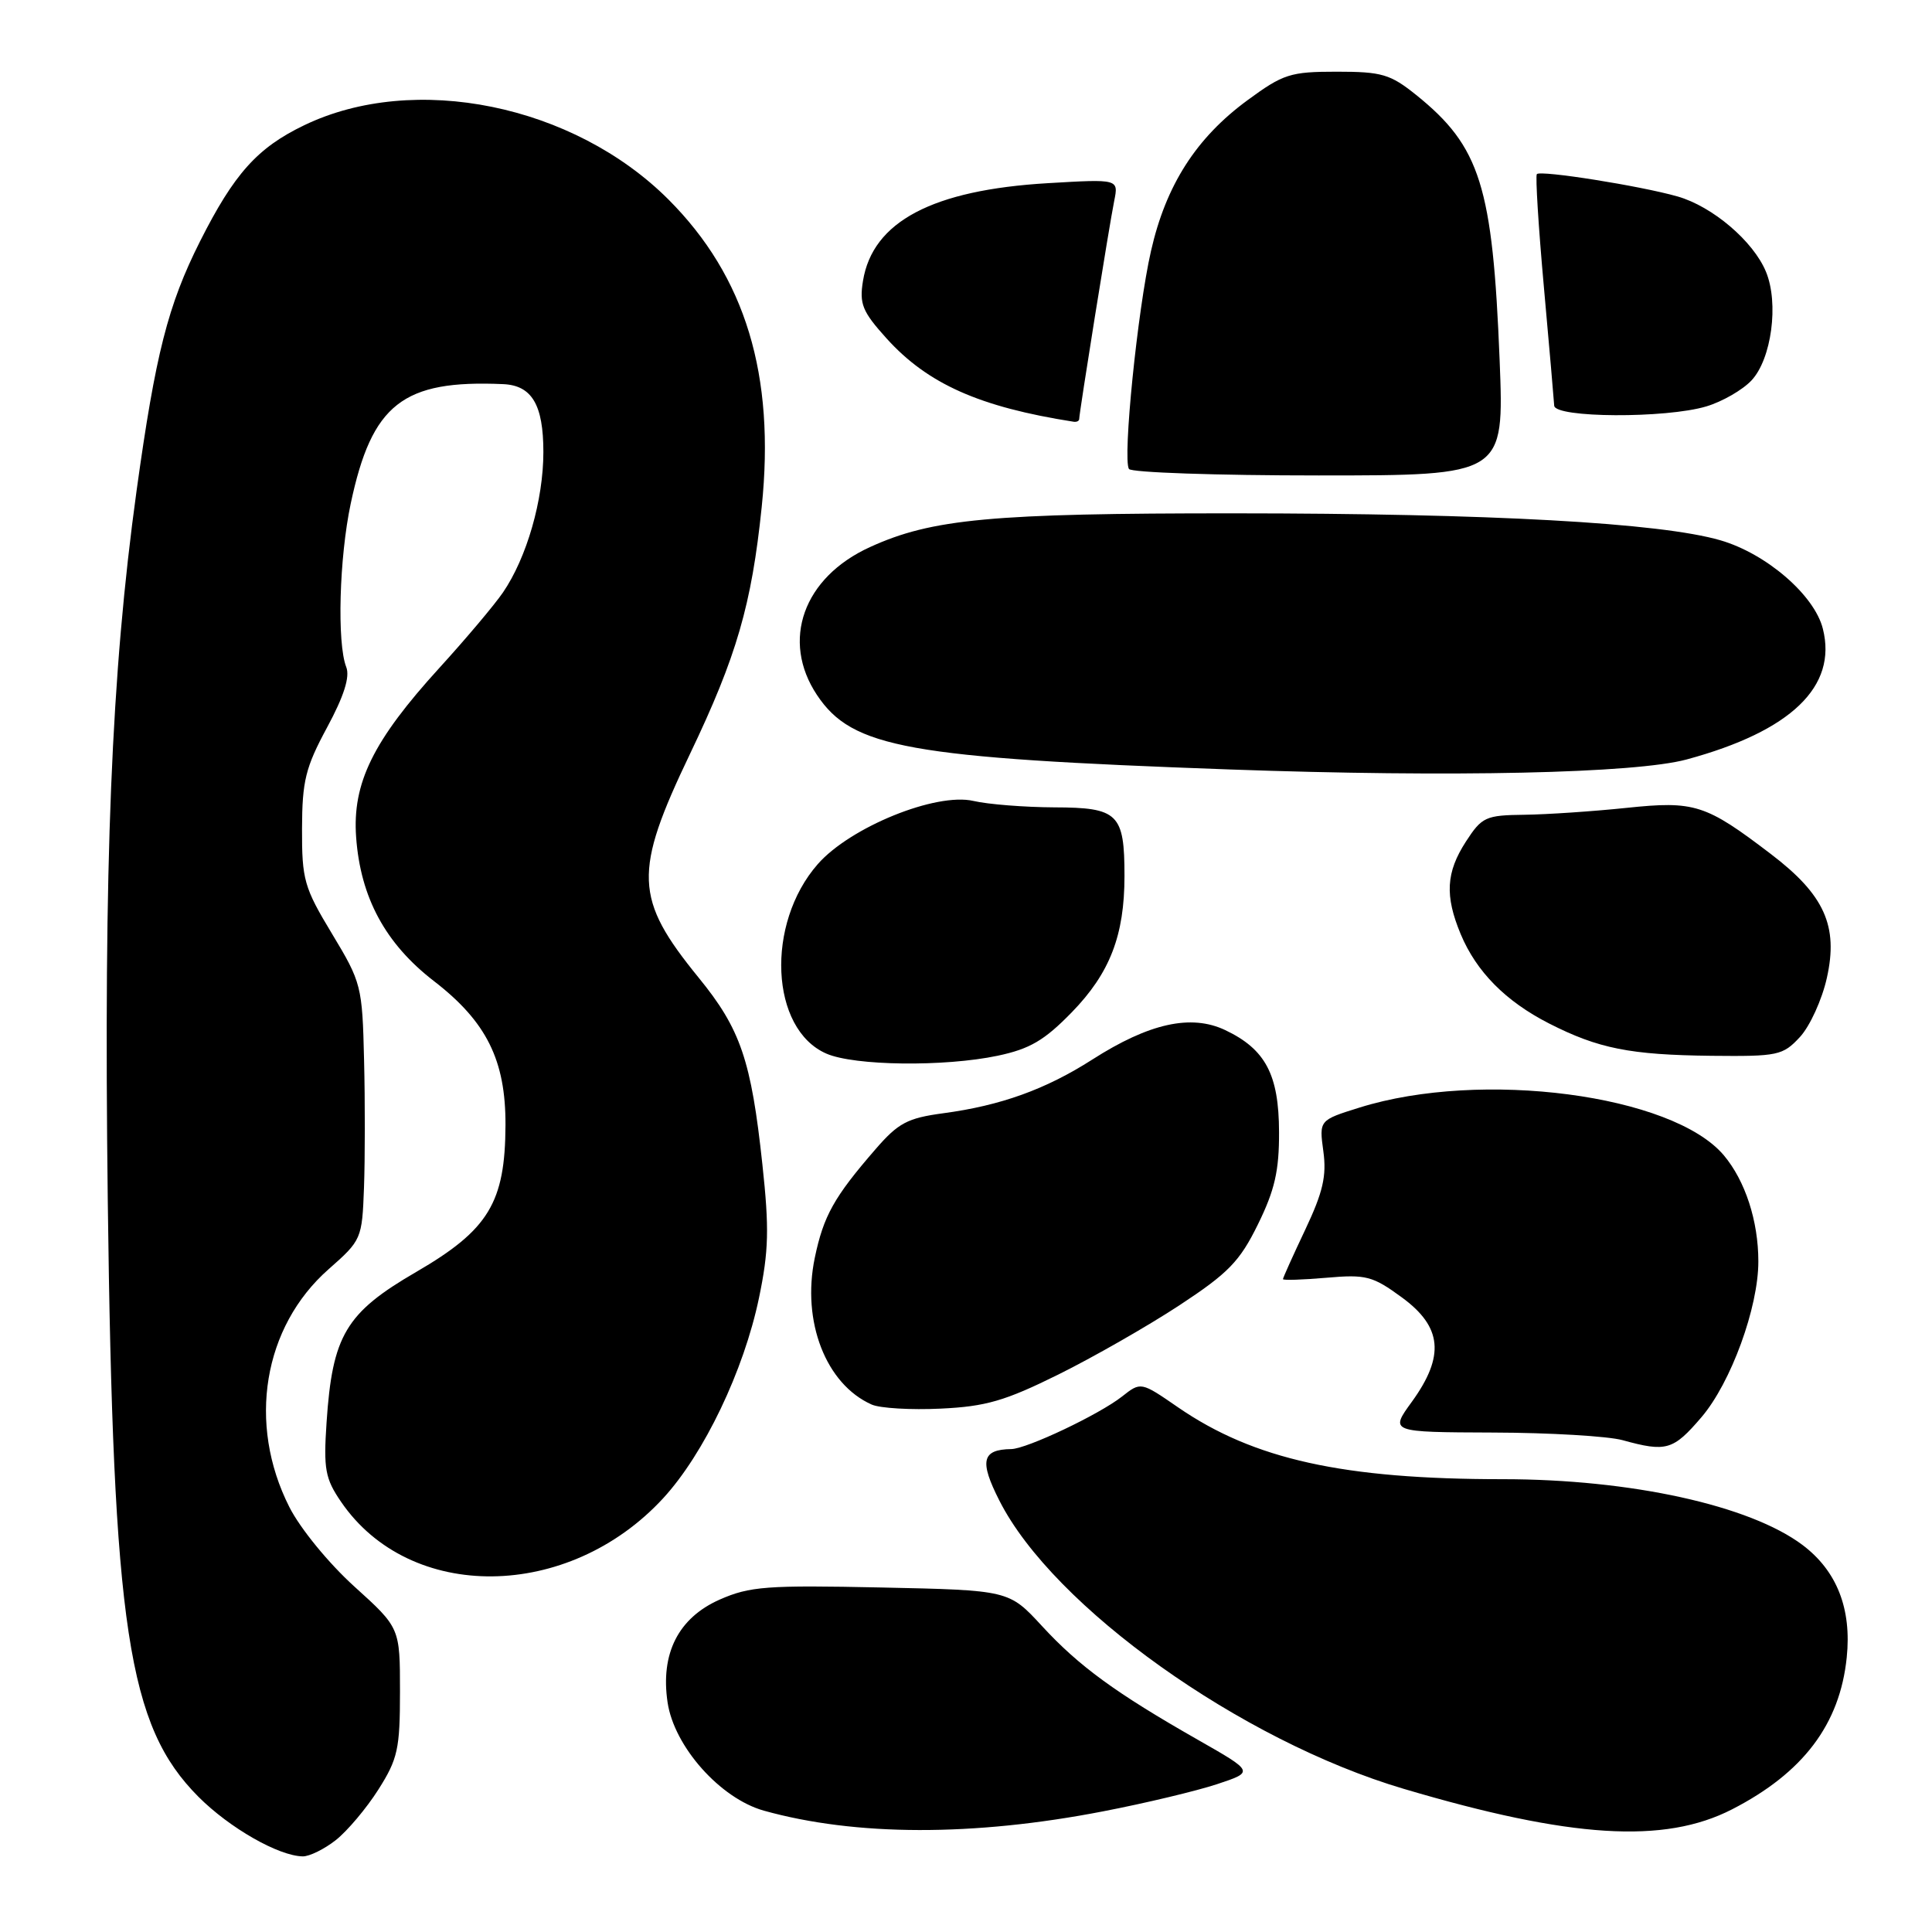 <?xml version="1.0" encoding="UTF-8" standalone="no"?>
<!DOCTYPE svg PUBLIC "-//W3C//DTD SVG 1.1//EN" "http://www.w3.org/Graphics/SVG/1.1/DTD/svg11.dtd" >
<svg xmlns="http://www.w3.org/2000/svg" xmlns:xlink="http://www.w3.org/1999/xlink" version="1.1" viewBox="0 0 256 256">
 <g >
 <path fill="currentColor"
d=" M 44.50 243.82 C 46.02 242.62 48.56 239.61 50.14 237.12 C 52.71 233.07 53.00 231.74 53.00 224.15 C 53.00 215.69 53.00 215.69 46.95 210.22 C 43.55 207.14 39.78 202.54 38.34 199.69 C 32.75 188.65 34.87 175.81 43.55 168.17 C 47.90 164.34 47.98 164.16 48.23 157.39 C 48.37 153.60 48.38 145.97 48.24 140.44 C 48.01 130.66 47.89 130.19 44.00 123.74 C 40.29 117.60 40.00 116.57 40.02 109.80 C 40.04 103.47 40.48 101.69 43.34 96.39 C 45.58 92.24 46.39 89.68 45.88 88.39 C 44.64 85.23 44.95 73.91 46.47 66.74 C 49.27 53.52 53.37 50.31 66.68 50.90 C 70.48 51.07 72.00 53.64 72.00 59.89 C 72.00 66.25 69.80 73.89 66.65 78.50 C 65.52 80.15 61.73 84.65 58.22 88.50 C 49.43 98.15 46.67 103.76 47.19 110.94 C 47.77 118.94 51.07 125.04 57.50 130.00 C 64.47 135.38 67.01 140.48 66.98 149.07 C 66.94 159.35 64.75 162.96 55.15 168.54 C 45.81 173.96 44.04 176.94 43.27 188.50 C 42.86 194.66 43.09 195.92 45.18 198.98 C 54.30 212.36 75.32 212.14 87.87 198.53 C 93.28 192.65 98.56 181.62 100.57 171.98 C 101.86 165.78 101.94 162.80 101.02 154.29 C 99.54 140.49 98.13 136.35 92.57 129.54 C 84.04 119.06 83.90 115.63 91.44 99.87 C 97.61 86.97 99.59 80.14 100.93 67.18 C 102.74 49.69 98.78 36.65 88.57 26.43 C 75.99 13.86 54.90 9.56 40.30 16.60 C 34.10 19.58 31.02 23.02 26.50 31.99 C 22.25 40.44 20.61 46.89 18.10 65.00 C 14.74 89.35 13.73 114.23 14.28 159.08 C 14.99 215.83 16.95 228.69 26.29 238.08 C 30.42 242.22 36.92 245.93 40.12 245.98 C 41.00 245.99 42.98 245.02 44.50 243.82 Z  M 146.18 240.01 C 151.78 238.93 158.58 237.30 161.27 236.41 C 166.18 234.78 166.18 234.78 158.74 230.54 C 147.82 224.32 142.98 220.79 138.07 215.46 C 133.69 210.71 133.69 210.71 116.75 210.35 C 101.61 210.03 99.35 210.20 95.37 211.95 C 89.88 214.38 87.49 219.10 88.46 225.59 C 89.34 231.45 95.44 238.30 101.21 239.92 C 113.35 243.31 128.98 243.35 146.18 240.01 Z  M 229.50 239.75 C 238.93 234.91 243.79 228.48 244.70 219.63 C 245.37 213.17 243.40 208.16 238.86 204.73 C 231.87 199.47 216.09 196.00 199.11 196.00 C 177.98 196.00 166.13 193.38 156.10 186.48 C 151.17 183.08 151.17 183.08 148.67 185.05 C 145.63 187.44 136.07 191.97 134.00 192.01 C 130.10 192.07 129.75 193.58 132.43 198.85 C 139.55 212.92 164.43 230.65 186.00 237.03 C 208.14 243.59 220.51 244.36 229.50 239.75 Z  M 225.45 187.79 C 229.35 183.23 233.00 173.24 232.99 167.14 C 232.99 161.78 231.25 156.46 228.42 153.09 C 221.65 145.04 196.28 141.71 180.14 146.76 C 174.79 148.43 174.79 148.43 175.35 152.55 C 175.80 155.81 175.30 157.97 172.96 162.92 C 171.33 166.36 170.00 169.32 170.00 169.49 C 170.00 169.67 172.59 169.58 175.75 169.31 C 181.00 168.85 181.87 169.07 185.75 171.91 C 191.10 175.82 191.47 179.67 187.08 185.74 C 184.15 189.77 184.15 189.77 197.83 189.82 C 205.35 189.84 213.07 190.30 215.00 190.83 C 220.80 192.43 221.70 192.17 225.45 187.79 Z  M 140.22 182.14 C 144.86 179.84 152.07 175.72 156.26 172.97 C 162.77 168.69 164.27 167.15 166.68 162.24 C 168.91 157.71 169.50 155.13 169.48 150.00 C 169.46 142.39 167.69 139.03 162.34 136.49 C 157.82 134.35 152.26 135.58 144.73 140.40 C 138.55 144.35 132.61 146.49 125.00 147.51 C 120.24 148.15 119.03 148.79 116.00 152.29 C 110.51 158.62 109.12 161.11 107.96 166.68 C 106.21 175.11 109.43 183.41 115.50 186.11 C 116.60 186.60 120.72 186.84 124.65 186.65 C 130.62 186.37 133.17 185.63 140.22 182.14 Z  M 132.20 139.89 C 136.46 138.99 138.39 137.86 142.02 134.13 C 147.07 128.94 149.00 123.95 149.00 116.07 C 149.00 107.81 148.17 107.00 139.71 106.98 C 135.75 106.96 130.92 106.58 128.99 106.13 C 124.03 104.98 112.67 109.59 108.36 114.50 C 101.42 122.41 102.05 136.37 109.50 139.61 C 113.21 141.23 125.12 141.38 132.20 139.89 Z  M 238.50 137.41 C 239.82 135.98 241.43 132.46 242.07 129.57 C 243.61 122.70 241.75 118.57 234.66 113.17 C 225.99 106.56 224.56 106.10 215.50 107.05 C 211.10 107.51 205.03 107.92 202.00 107.96 C 196.85 108.02 196.36 108.25 194.25 111.50 C 191.60 115.59 191.43 118.69 193.55 123.78 C 195.63 128.76 199.51 132.68 205.25 135.61 C 211.79 138.94 215.99 139.78 226.80 139.90 C 235.58 139.99 236.23 139.86 238.50 137.41 Z  M 223.50 100.63 C 237.31 96.89 243.47 90.98 241.54 83.32 C 240.43 78.86 234.05 73.36 227.96 71.59 C 219.98 69.27 197.53 68.03 163.50 68.02 C 131.38 68.01 123.49 68.74 115.28 72.49 C 106.44 76.51 103.45 84.88 108.26 92.10 C 112.93 99.10 120.27 100.43 163.00 101.96 C 192.39 103.01 216.67 102.48 223.50 100.63 Z  M 198.71 47.75 C 197.79 24.66 196.15 19.43 187.66 12.59 C 184.22 9.83 183.11 9.50 177.13 9.50 C 170.97 9.50 170.04 9.80 165.30 13.28 C 158.50 18.27 154.49 24.53 152.51 33.27 C 150.73 41.08 148.74 60.77 149.59 62.14 C 149.88 62.61 161.19 63.00 174.71 63.00 C 199.31 63.00 199.31 63.00 198.71 47.75 Z  M 143.00 55.52 C 143.00 54.72 147.01 29.69 147.64 26.61 C 148.22 23.72 148.22 23.72 138.86 24.27 C 123.56 25.17 115.63 29.36 114.35 37.22 C 113.85 40.28 114.27 41.29 117.48 44.85 C 122.92 50.87 129.79 53.93 142.25 55.88 C 142.66 55.95 143.00 55.78 143.00 55.52 Z  M 226.10 53.85 C 228.21 53.22 230.90 51.67 232.08 50.41 C 234.74 47.58 235.73 40.18 234.00 36.01 C 232.33 31.96 226.91 27.35 222.28 26.03 C 217.32 24.62 204.13 22.53 203.64 23.07 C 203.44 23.31 203.85 30.02 204.57 38.00 C 205.29 45.98 205.90 53.06 205.94 53.75 C 206.02 55.38 220.74 55.46 226.10 53.85 Z "/>
</g>
</svg>